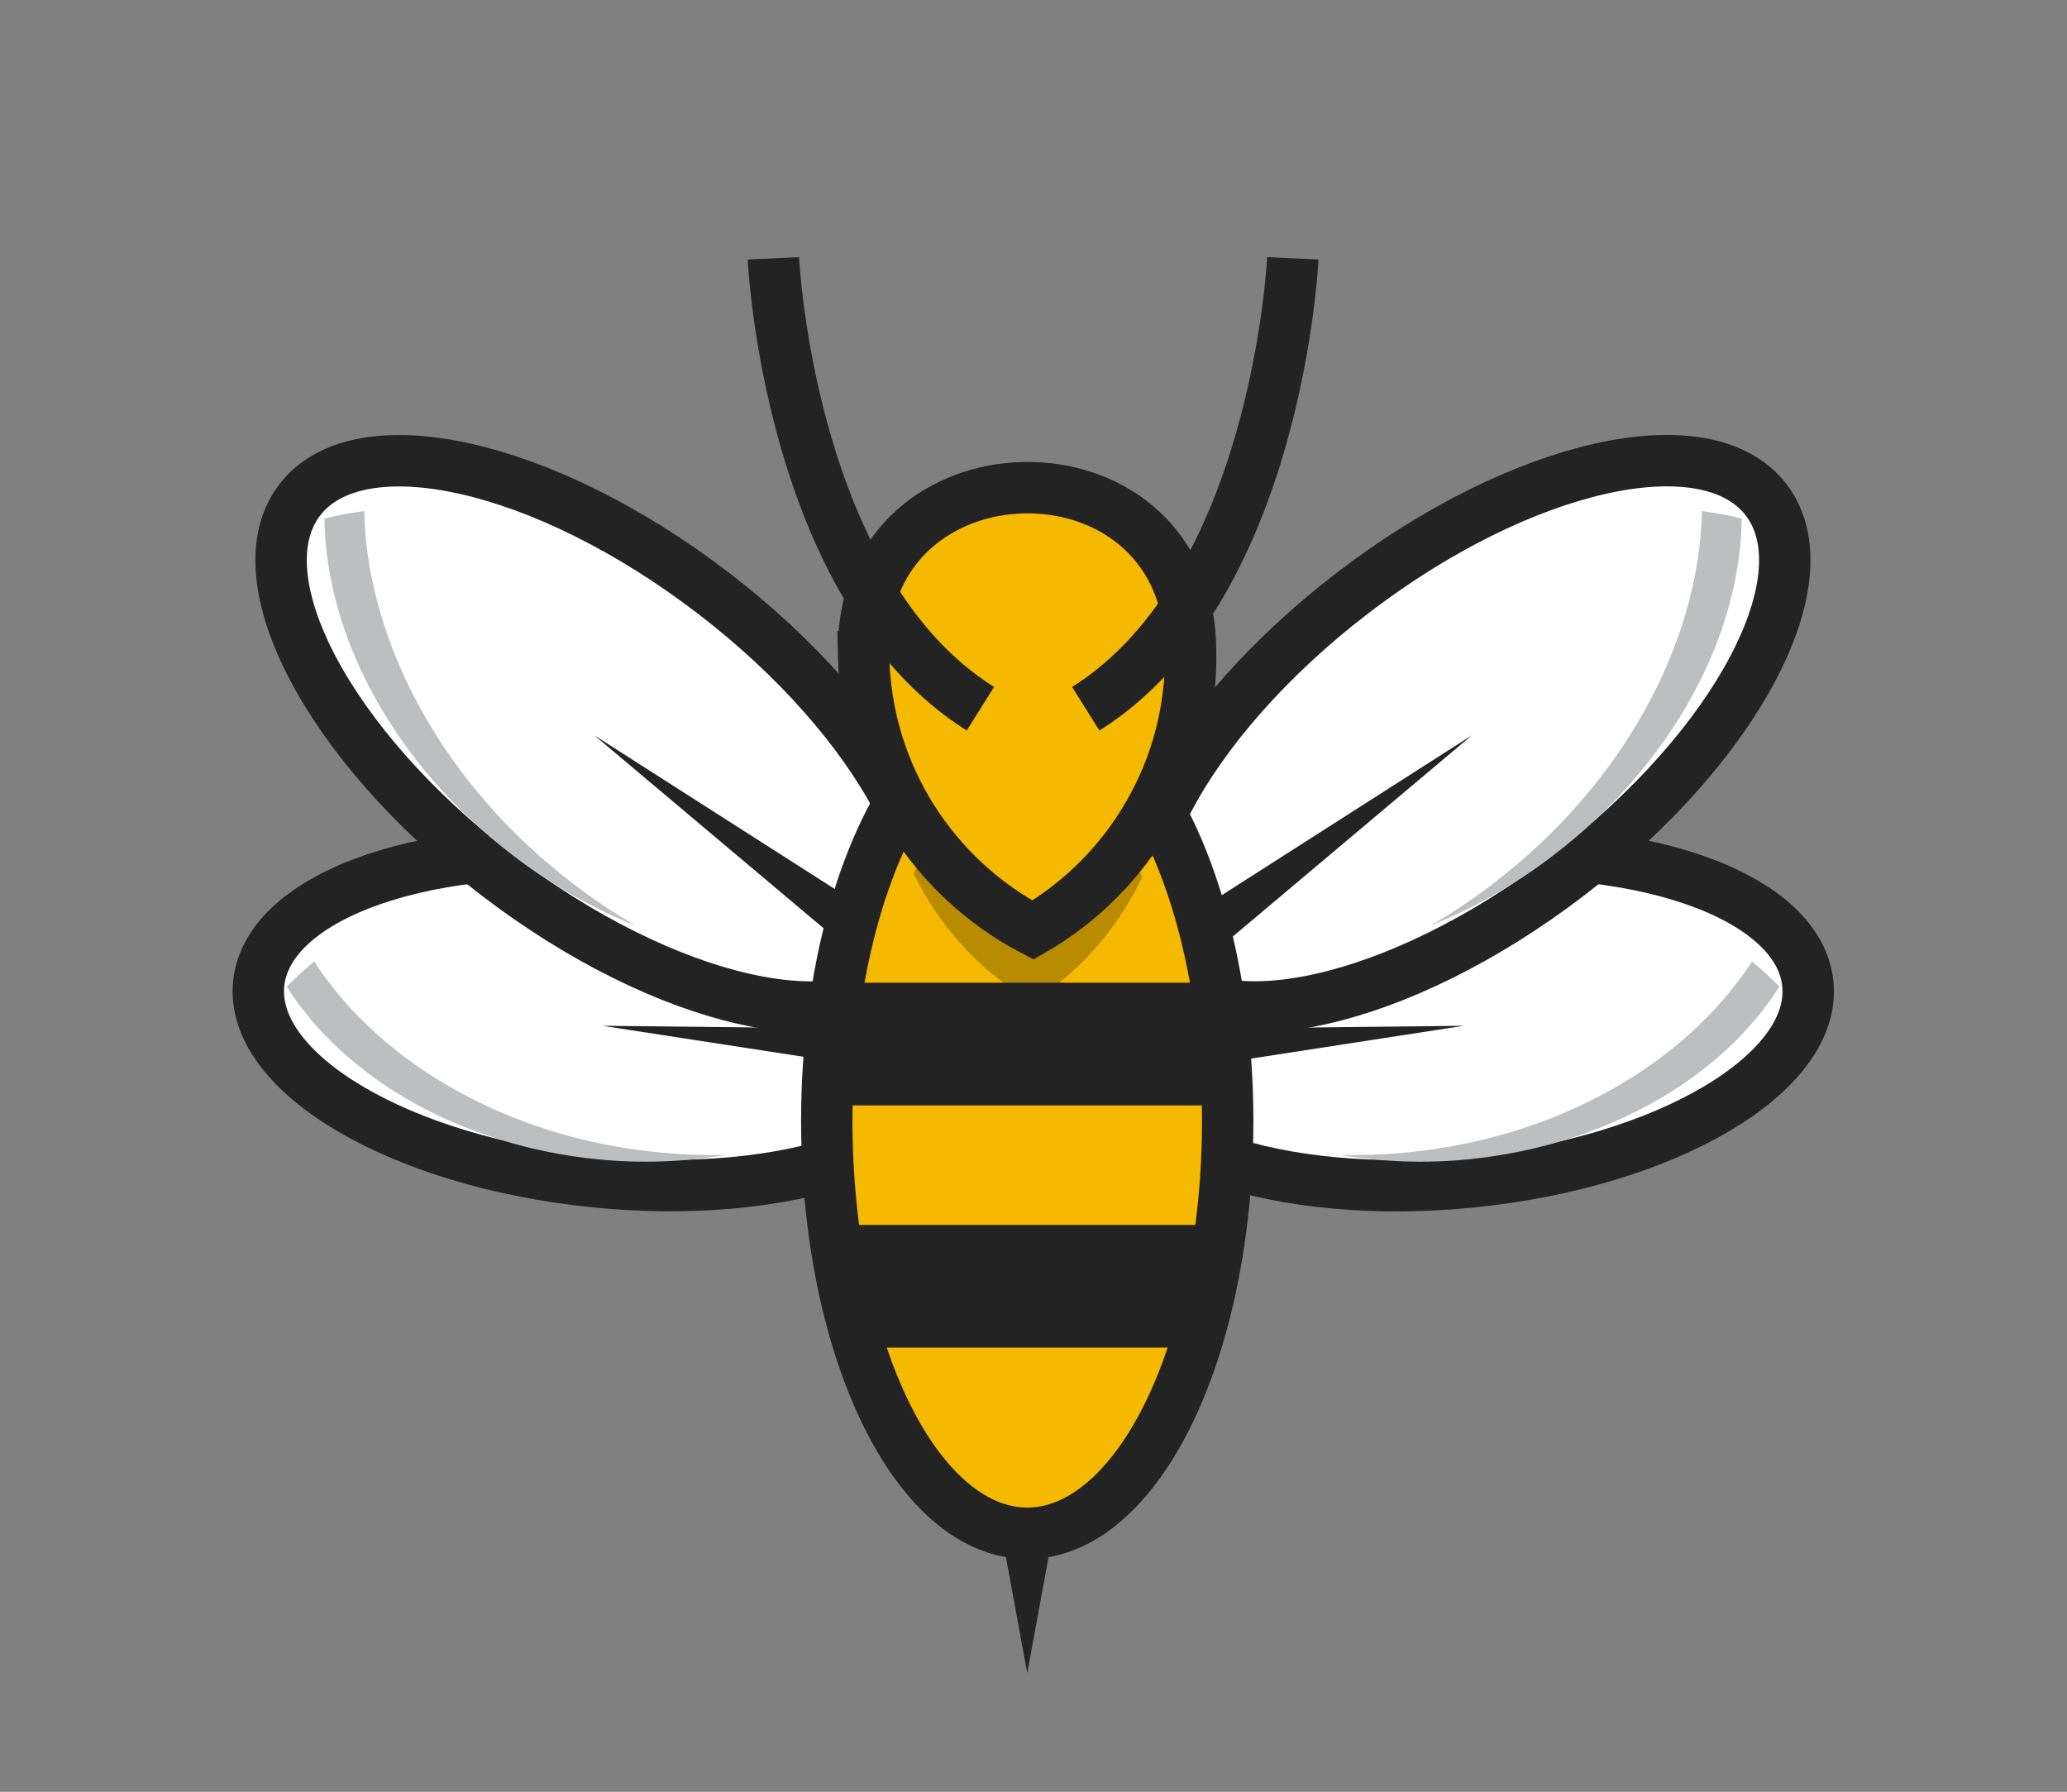 <?xml version="1.0" encoding="UTF-8" standalone="no"?><!DOCTYPE svg PUBLIC "-//W3C//DTD SVG 1.1//EN" "http://www.w3.org/Graphics/SVG/1.1/DTD/svg11.dtd"><svg width="100%" height="100%" viewBox="0 0 3016 2614" version="1.1" xmlns="http://www.w3.org/2000/svg" xmlns:xlink="http://www.w3.org/1999/xlink" xml:space="preserve" xmlns:serif="http://www.serif.com/" style="fill-rule:evenodd;clip-rule:evenodd;stroke-miterlimit:10;"><rect x="0" y="0" width="3016" height="2614" fill="#808080" stroke="none"/><g><path d="M2100.53,1250.62c283.244,-28.84 524.002,53.809 537.304,184.45c13.301,130.64 -205.858,260.117 -489.102,288.957c-283.244,28.84 -524.002,-53.809 -537.304,-184.45c-13.301,-130.64 205.858,-260.117 489.102,-288.957Z" style="fill:#fff;stroke:#232323;stroke-width:75px;"/><g><path d="M1608.03,1502.29l527.917,-5.833l-521.667,80.416l-6.25,-74.583Z" style="fill:#232323;fill-rule:nonzero;"/></g><path d="M1955.11,1684.79c61.25,10.417 125.417,12.917 190,6.25c194.584,-20 365,-115.417 451.25,-251.667c-12.5,-12.916 -25.833,-25 -40,-36.666c-97.916,150.833 -285.416,256.25 -497.916,277.916c-35,3.75 -69.167,5 -103.334,4.167Z" style="fill:#bcbec0;fill-rule:nonzero;"/></g><g><path d="M1973.93,864.802c245.889,-188.366 516.138,-249.113 603.12,-135.569c86.981,113.543 -42.032,358.656 -287.921,547.022c-245.89,188.367 -516.139,249.114 -603.12,135.57c-86.981,-113.544 42.032,-358.656 287.921,-547.023Z" style="fill:#fff;stroke:#232323;stroke-width:75px;"/><g><path d="M1663.86,1381.87l483.75,-309.166l-439.166,369.583l-44.584,-60.417Z" style="fill:#232323;fill-rule:nonzero;"/></g><path d="M2087.61,1350.2c62.5,-25 123.334,-59.584 179.584,-102.917c168.75,-129.167 272.083,-315 274.166,-490.833c-18.75,-4.584 -37.916,-8.334 -57.916,-10.834c-4.584,195.834 -118.334,400.417 -302.5,541.667c-30,23.333 -61.25,44.167 -93.334,62.917Z" style="fill:#bcbec0;fill-rule:nonzero;"/></g><g><path d="M377.462,1434.9c13.301,-130.64 254.059,-213.289 537.303,-184.449c283.244,28.839 502.404,158.317 489.102,288.957c-13.302,130.64 -254.059,213.289 -537.304,184.449c-283.244,-28.84 -502.403,-158.317 -489.101,-288.957Z" style="fill:#fff;stroke:#232323;stroke-width:75px;"/><g><path d="M1400.53,1576.87l-521.667,-80.416l527.917,5.833l-6.25,74.583Z" style="fill:#232323;fill-rule:nonzero;"/></g><path d="M1059.7,1684.79c-61.25,10.417 -125.417,12.917 -190,6.25c-194.584,-20 -365,-115.417 -451.25,-251.667c12.5,-12.916 25.833,-25 40,-36.666c97.916,150.833 285.416,256.25 497.916,277.916c35,3.75 69.167,5 103.334,4.167Z" style="fill:#bcbec0;fill-rule:nonzero;"/></g><g><path d="M437.277,729.362c86.982,-113.543 357.23,-52.797 603.12,135.57c245.889,188.366 374.902,433.479 287.921,547.022c-86.982,113.544 -357.231,52.797 -603.12,-135.569c-245.889,-188.367 -374.902,-433.479 -287.921,-547.023Z" style="fill:#fff;stroke:#232323;stroke-width:75px;"/><g><path d="M1306.36,1442.29l-439.166,-369.583l483.75,309.166l-44.584,60.417Z" style="fill:#232323;fill-rule:nonzero;"/></g><path d="M927.198,1350.2c-62.5,-25 -123.334,-59.584 -179.584,-102.917c-168.75,-129.167 -272.083,-315 -274.166,-490.833c18.75,-4.584 37.916,-8.334 57.916,-10.834c4.584,195.834 118.334,400.417 302.5,541.667c30,23.333 61.25,44.167 93.334,62.917Z" style="fill:#bcbec0;fill-rule:nonzero;"/></g><ellipse cx="1498.86" cy="1635.62" rx="292.5" ry="601.25" style="fill:#f5b900;stroke:#232323;stroke-width:75px;"/><path d="M1498.86,1074.79c-66.666,56.25 -122.5,122.917 -165.833,199.167c37.5,78.333 98.333,144.166 173.333,187.916c69.584,-44.166 125.834,-108.75 160.417,-183.333c-43.333,-78.333 -99.583,-146.667 -167.917,-203.75Z" style="fill:#b88b00;fill-rule:nonzero;"/><g><g><path d="M1764.7,1433.95l-531.25,-0c-15.417,57.083 -24.584,116.666 -26.667,178.333l584.583,0c-2.083,-61.667 -11.25,-121.25 -26.666,-178.333Zm-483.75,531.666l435.416,0c26.667,-55.833 47.084,-115.833 59.584,-178.333l-554.584,0c12.5,62.5 32.917,122.083 59.584,178.333Z" style="fill:#232323;fill-rule:nonzero;"/></g><g><path d="M1764.7,1433.95l-531.25,-0c-15.417,57.083 -24.584,116.666 -26.667,178.333l584.583,0c-2.083,-61.667 -11.25,-121.25 -26.666,-178.333Zm-483.75,531.666l435.416,0c26.667,-55.833 47.084,-115.833 59.584,-178.333l-554.584,0c12.5,62.5 32.917,122.083 59.584,178.333Z" style="fill:#232323;fill-rule:nonzero;"/></g></g><path d="M1260.11,958.12c3.75,173.75 103.334,323.334 247.084,398.75c140.416,-81.25 233.75,-235 230,-408.75c-0,-4.166 -0.417,-8.75 -0.417,-12.916c-15,-305 -474.583,-295 -476.667,10l0,12.916Z" style="fill:#f5b900;fill-rule:nonzero;stroke:#232323;stroke-width:75px;"/><path d="M1128.45,376.87c-0,0 22.083,481.25 302.083,657.084" style="fill:none;fill-rule:nonzero;stroke:#232323;stroke-width:75px;"/><path d="M1886.36,376.87c0,0 -22.083,481.25 -302.083,657.084" style="fill:none;fill-rule:nonzero;stroke:#232323;stroke-width:75px;"/><g><path d="M1536.36,2236.87l-37.5,203.75l-37.5,-203.75l75,0Z" style="fill:#232323;fill-rule:nonzero;"/></g></svg>